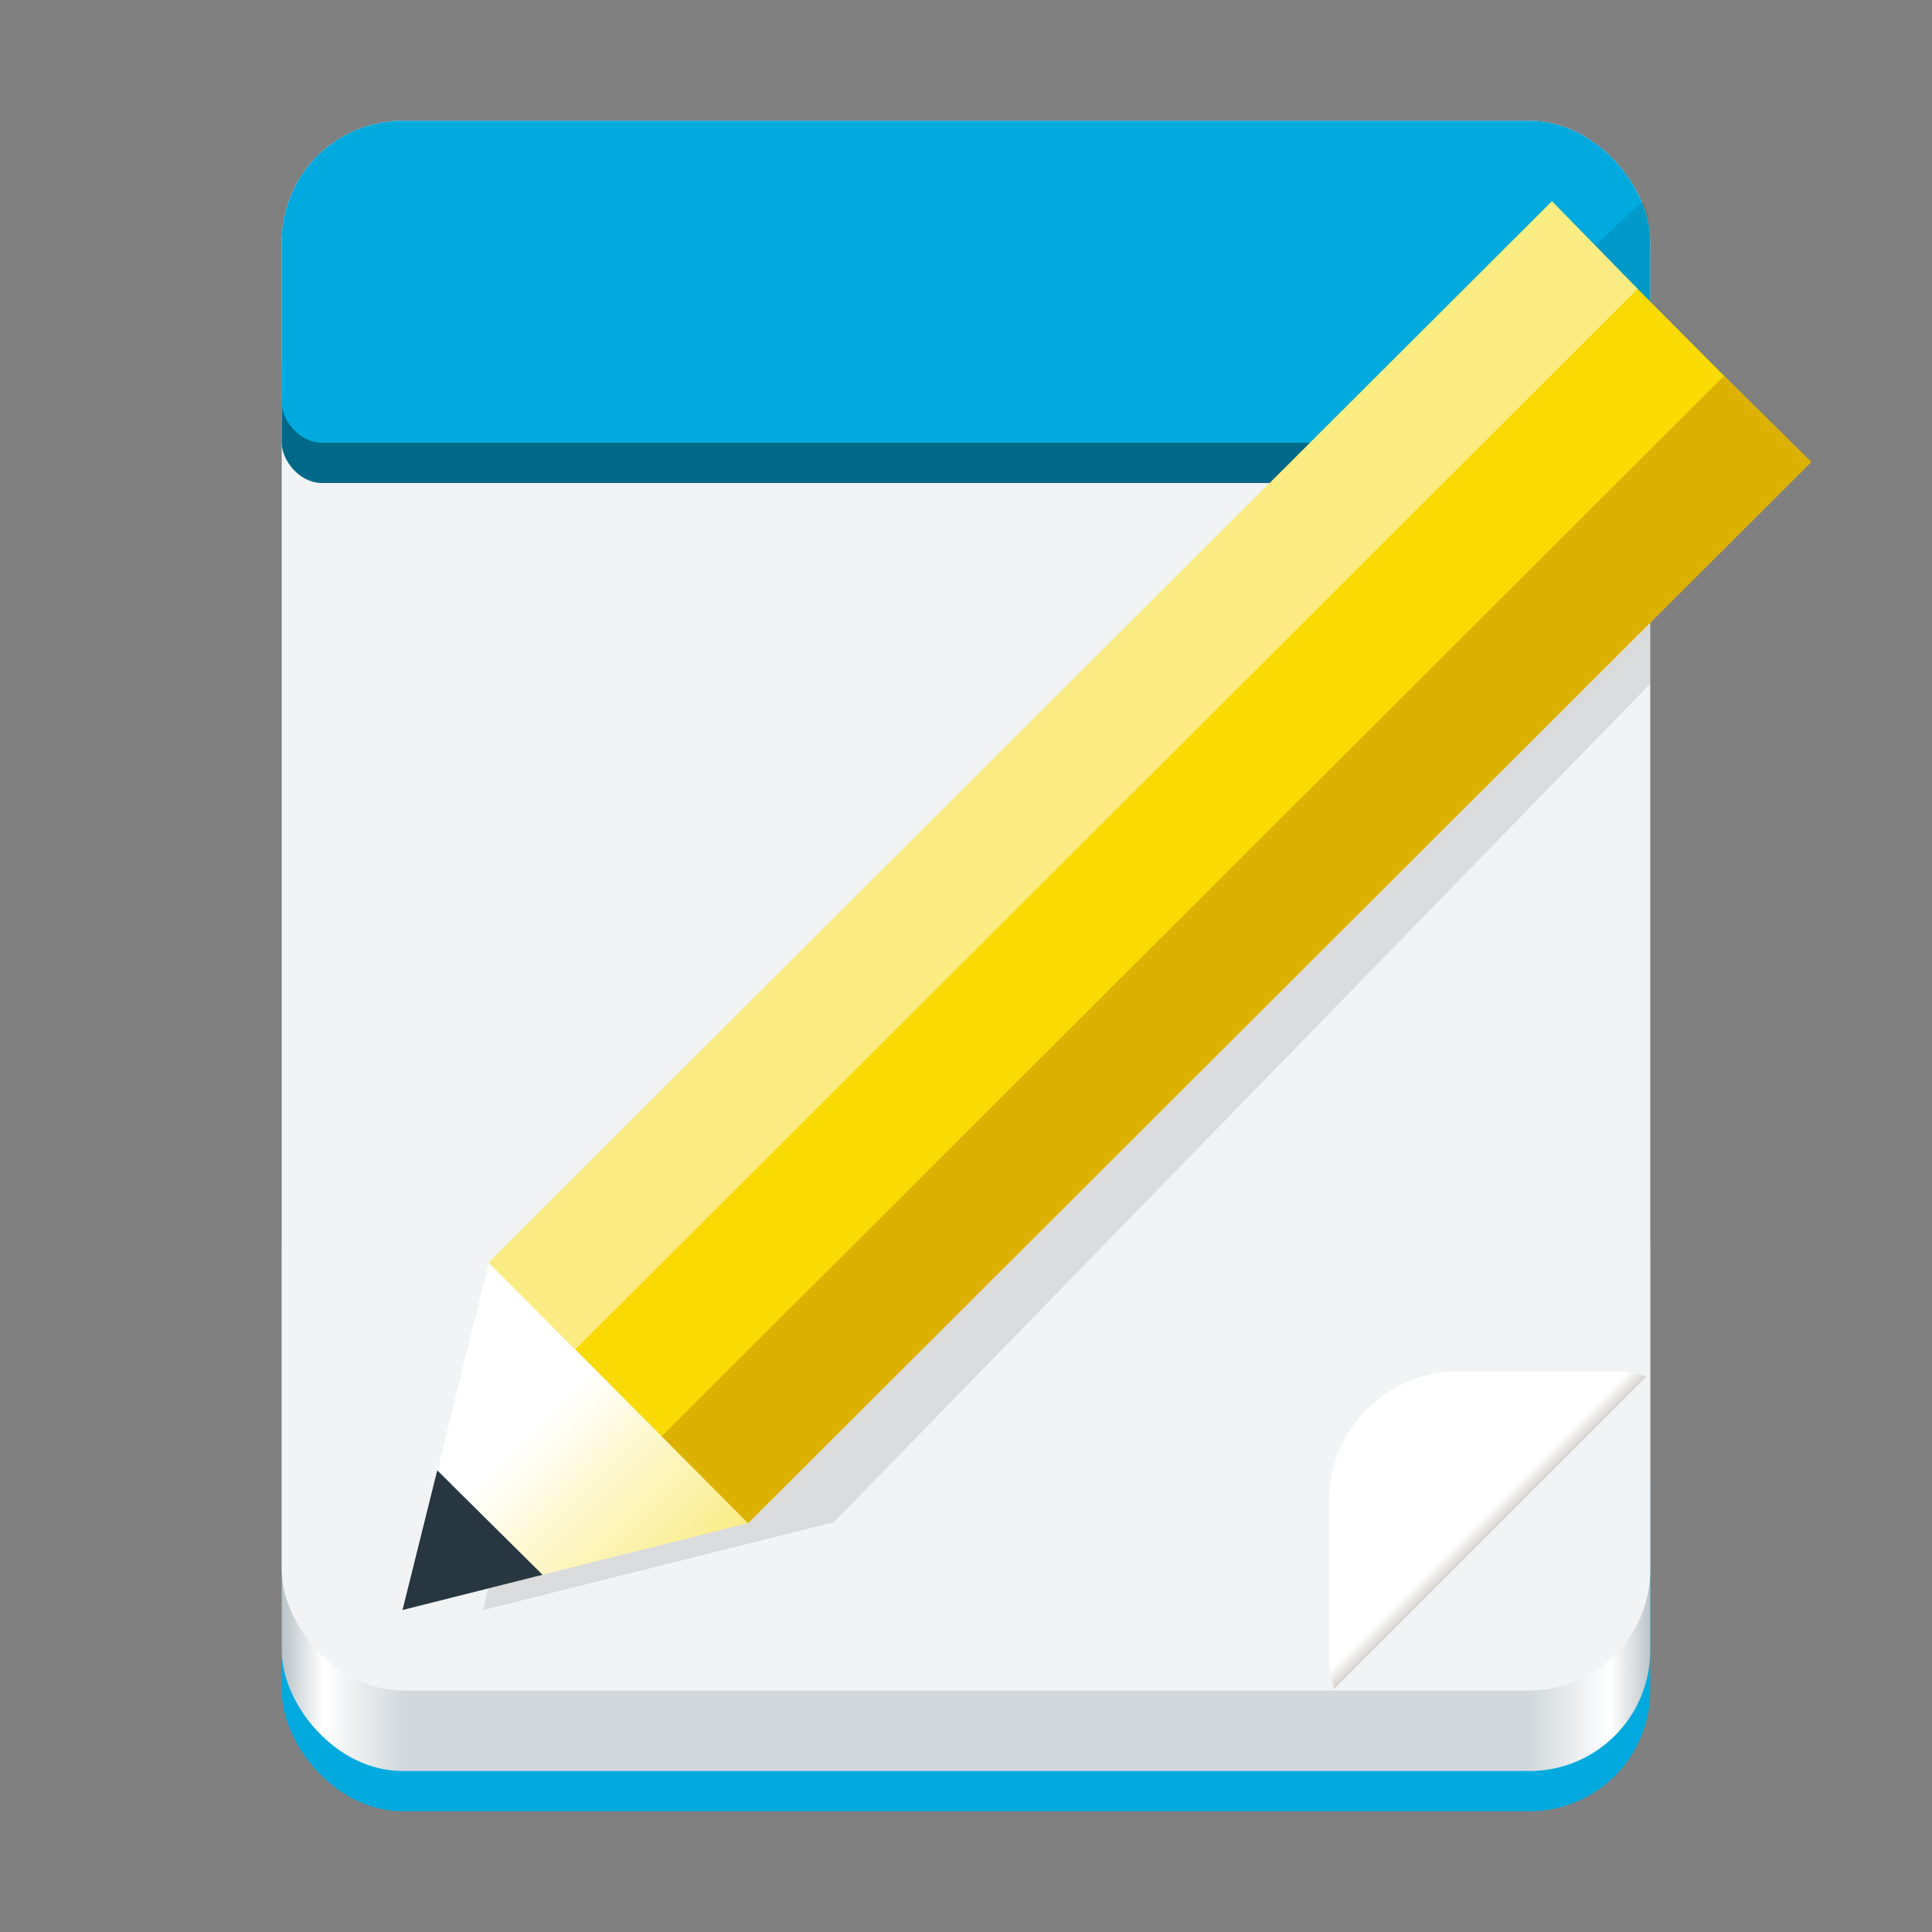 <?xml version="1.0" encoding="UTF-8" standalone="no"?>
<svg
   inkscape:export-ydpi="96"
   inkscape:export-xdpi="96"
   inkscape:export-filename="org.xfce.mousepad.png"
   inkscape:version="1.4.2 (ebf0e940d0, 2025-05-08)"
   sodipodi:docname="org.xfce.texteditor.svg"
   viewBox="0 0 48 48"
   style="display:inline;enable-background:new"
   version="1.0"
   id="svg11300"
   height="48"
   width="48"
   xmlns:inkscape="http://www.inkscape.org/namespaces/inkscape"
   xmlns:sodipodi="http://sodipodi.sourceforge.net/DTD/sodipodi-0.dtd"
   xmlns:xlink="http://www.w3.org/1999/xlink"
   xmlns="http://www.w3.org/2000/svg"
   xmlns:svg="http://www.w3.org/2000/svg"
   xmlns:rdf="http://www.w3.org/1999/02/22-rdf-syntax-ns#"
   xmlns:cc="http://creativecommons.org/ns#"
   xmlns:dc="http://purl.org/dc/elements/1.1/">
  <rect x="0" y="0" width="48" height="48" fill="#808080" stroke="none"/>
  <sodipodi:namedview
     inkscape:document-rotation="0"
     inkscape:guide-bbox="true"
     showguides="true"
     inkscape:lockguides="false"
     inkscape:current-layer="layer9"
     inkscape:window-maximized="0"
     inkscape:window-y="156"
     inkscape:window-x="375"
     inkscape:cy="20.99223"
     inkscape:cx="26.030365"
     inkscape:zoom="11.31371"
     showgrid="true"
     id="namedview44"
     inkscape:window-height="755"
     inkscape:window-width="1349"
     inkscape:pageshadow="2"
     inkscape:pageopacity="0"
     guidetolerance="10"
     gridtolerance="10"
     objecttolerance="10"
     borderopacity="1"
     bordercolor="#666666"
     pagecolor="#ffffff"
     inkscape:showpageshadow="2"
     inkscape:pagecheckerboard="0"
     inkscape:deskcolor="#d1d1d1">
    <inkscape:grid
       empspacing="4"
       id="grid4761"
       type="xygrid"
       originx="0"
       originy="0"
       spacingy="1"
       spacingx="1"
       units="px" />
  </sodipodi:namedview>
  <title
     id="title4162">Adwaita Icon Template</title>
  <defs
     id="defs3">
    <linearGradient
       id="linearGradient955">
      <stop
         style="stop-color:#fbeb83;stop-opacity:1"
         offset="0"
         id="stop951" />
      <stop
         style="stop-color:#ffffff;stop-opacity:1"
         offset="1"
         id="stop953" />
    </linearGradient>
    <linearGradient
       id="linearGradient1020"
       inkscape:swatch="gradient">
      <stop
         id="stop1016"
         offset="0"
         style="stop-color:#ffffff;stop-opacity:1;" />
      <stop
         id="stop1018"
         offset="1"
         style="stop-color:#ffffff;stop-opacity:0.094" />
    </linearGradient>
    <linearGradient
       xlink:href="#linearGradient1351-3"
       id="linearGradient1130"
       gradientUnits="userSpaceOnUse"
       gradientTransform="matrix(0.25,0,0,0.25,180,83)"
       x1="344"
       y1="76"
       x2="340"
       y2="72" />
    <linearGradient
       id="linearGradient1351-3">
      <stop
         style="stop-color:#d5d3cf;stop-opacity:1"
         offset="0"
         id="stop1347" />
      <stop
         style="stop-color:#ffffff;stop-opacity:1"
         offset="1"
         id="stop1349-6" />
    </linearGradient>
    <linearGradient
       gradientTransform="matrix(0.386,0,0,0.4,-51.579,-99.81)"
       gradientUnits="userSpaceOnUse"
       y2="-276"
       x2="116"
       y1="-276"
       x1="28"
       id="linearGradient1159-6"
       xlink:href="#linearGradient1250" />
    <linearGradient
       id="linearGradient1250">
      <stop
         id="stop1238"
         offset="0"
         style="stop-color:#bcc5ca;stop-opacity:1" />
      <stop
         style="stop-color:#ffffff;stop-opacity:1"
         offset="0.029"
         id="stop1240" />
      <stop
         style="stop-color:#d2d8dc;stop-opacity:1"
         offset="0.088"
         id="stop1242" />
      <stop
         style="stop-color:#d2d8dc;stop-opacity:1"
         offset="0.912"
         id="stop1244" />
      <stop
         id="stop1246"
         offset="0.971"
         style="stop-color:#ffffff;stop-opacity:1" />
      <stop
         id="stop1248"
         offset="1"
         style="stop-color:#bcc5ca;stop-opacity:1" />
    </linearGradient>
    <clipPath
       id="clipPath1609-7-1-4-7"
       clipPathUnits="userSpaceOnUse">
      <path
         inkscape:connector-curvature="0"
         style="fill:#e74747;stroke:none;stroke-width:0.25px;stroke-linecap:butt;stroke-linejoin:miter;stroke-opacity:1"
         d="m 252,116 28,-28 v -8 h -36 v 36 z"
         id="path1611-5-5-4-5" />
    </clipPath>
    <linearGradient
       y2="-127.399"
       x2="158.518"
       y1="-97.698"
       x1="128.817"
       gradientUnits="userSpaceOnUse"
       id="linearGradient3186"
       xlink:href="#linearGradient955"
       inkscape:collect="always"
       gradientTransform="matrix(0.028,-0.163,0.162,-0.028,26.432,233.079)" />
  </defs>
  <g
     id="layer9"
     style="display:inline"
     transform="translate(0.239,-172.61)">
    <rect
       clip-path="none"
       ry="3"
       rx="3"
       y="-217.61"
       x="-40.761"
       height="11"
       width="34"
       id="rect1167-9"
       style="display:inline;opacity:1;vector-effect:none;fill:#00aade;fill-opacity:1;stroke:none;stroke-width:5.142;stroke-linecap:butt;stroke-linejoin:miter;stroke-miterlimit:4;stroke-dasharray:none;stroke-dashoffset:0;stroke-opacity:1;marker:none;marker-start:none;marker-mid:none;marker-end:none;paint-order:normal;enable-background:new"
       transform="scale(-1)" />
    <rect
       transform="scale(-1)"
       style="display:inline;opacity:1;vector-effect:none;fill:url(#linearGradient1159-6);fill-opacity:1;stroke:none;stroke-width:5.393;stroke-linecap:butt;stroke-linejoin:miter;stroke-miterlimit:4;stroke-dasharray:none;stroke-dashoffset:0;stroke-opacity:1;marker:none;marker-start:none;marker-mid:none;marker-end:none;paint-order:normal;enable-background:new"
       id="rect1151-3"
       width="34"
       height="16"
       x="-40.761"
       y="-216.61"
       rx="3"
       ry="3"
       clip-path="none" />
    <rect
       clip-path="none"
       ry="3"
       rx="3"
       y="-214.61"
       x="-40.761"
       height="39"
       width="34"
       id="rect1161-6"
       style="display:inline;opacity:1;vector-effect:none;fill:#f1f3f5;fill-opacity:1;stroke:none;stroke-width:5.124;stroke-linecap:butt;stroke-linejoin:miter;stroke-miterlimit:4;stroke-dasharray:none;stroke-dashoffset:0;stroke-opacity:1;marker:none;marker-start:none;marker-mid:none;marker-end:none;paint-order:normal;enable-background:new"
       transform="scale(-1)" />
    <rect
       clip-path="none"
       ry="0"
       rx="0"
       y="-182.63"
       x="-40.761"
       height="3.889"
       width="34"
       id="rect1161-3-06"
       style="display:inline;opacity:1;vector-effect:none;fill:#00aade;fill-opacity:1;stroke:none;stroke-width:1.618;stroke-linecap:butt;stroke-linejoin:miter;stroke-miterlimit:4;stroke-dasharray:none;stroke-dashoffset:0;stroke-opacity:1;marker:none;marker-start:none;marker-mid:none;marker-end:none;paint-order:normal;enable-background:new"
       transform="scale(-1)" />
    <rect
       clip-path="none"
       ry="1"
       rx="1"
       y="-184.61"
       x="-40.761"
       height="3"
       width="34"
       id="rect1161-3-3-7-2"
       style="display:inline;opacity:1;vector-effect:none;fill:#006888;fill-opacity:1;stroke:none;stroke-width:1.421;stroke-linecap:butt;stroke-linejoin:miter;stroke-miterlimit:4;stroke-dasharray:none;stroke-dashoffset:0;stroke-opacity:1;marker:none;marker-start:none;marker-mid:none;marker-end:none;paint-order:normal;enable-background:new"
       transform="scale(-1)" />
    <rect
       clip-path="none"
       ry="1"
       rx="1"
       y="-183.61"
       x="-40.761"
       height="3"
       width="34"
       id="rect1161-3-3-6"
       style="display:inline;opacity:1;vector-effect:none;fill:#00aade;fill-opacity:1;stroke:none;stroke-width:1.421;stroke-linecap:butt;stroke-linejoin:miter;stroke-miterlimit:4;stroke-dasharray:none;stroke-dashoffset:0;stroke-opacity:1;marker:none;marker-start:none;marker-mid:none;marker-end:none;paint-order:normal;enable-background:new"
       transform="scale(-1)" />
    <rect
       clip-path="none"
       ry="3"
       rx="3"
       y="-181.61"
       x="-40.761"
       height="6"
       width="34"
       id="rect1161-3-3-35-1"
       style="display:inline;opacity:1;vector-effect:none;fill:#00aade;fill-opacity:1;stroke:none;stroke-width:2.01;stroke-linecap:butt;stroke-linejoin:miter;stroke-miterlimit:4;stroke-dasharray:none;stroke-dashoffset:0;stroke-opacity:1;marker:none;marker-start:none;marker-mid:none;marker-end:none;paint-order:normal;enable-background:new"
       transform="scale(-1)" />
    <path
       sodipodi:nodetypes="cccccccccccc"
       style="display:inline;opacity:0.1;vector-effect:none;fill:#000000;fill-opacity:1;stroke:none;stroke-width:4.626;stroke-linecap:round;stroke-linejoin:miter;stroke-miterlimit:4;stroke-dasharray:none;stroke-dashoffset:0;stroke-opacity:1;marker:none;marker-start:none;marker-mid:none;marker-end:none;paint-order:normal;enable-background:new"
       d="m 11.761,212.61 3.532,-0.884 5.186,-1.298 20.282,-20.83 v 0 -3.094 -6.574 -1.32 c 0,0 0.02,-0.622 -0.164,-1 -0.273,0 -26.657,26.271 -26.657,26.271 l -1.304,5.221 z"
       id="path1984-7"
       inkscape:connector-curvature="0" />
    <path
       style="vector-effect:none;fill:url(#linearGradient3186);fill-opacity:1;stroke:none;stroke-width:4.566;stroke-linecap:round;stroke-linejoin:miter;stroke-miterlimit:4;stroke-dasharray:none;stroke-dashoffset:0;stroke-opacity:1;marker:none;marker-start:none;marker-mid:none;marker-end:none;paint-order:normal"
       d="m 9.761,212.61 2.147,-8.633 6.44,6.475 z"
       id="path1986-2"
       inkscape:connector-curvature="0"
       sodipodi:nodetypes="cccc" />
    <path
       style="display:inline;vector-effect:none;fill:#263742;fill-opacity:1;stroke:none;stroke-width:4.566;stroke-linecap:round;stroke-linejoin:miter;stroke-miterlimit:4;stroke-dasharray:none;stroke-dashoffset:0;stroke-opacity:1;marker:none;marker-start:none;marker-mid:none;marker-end:none;paint-order:normal;enable-background:new"
       d="m 9.761,212.61 0.863,-3.47 2.616,2.595 z"
       id="path1990-3-5"
       inkscape:connector-curvature="0"
       sodipodi:nodetypes="cccc" />
    <path
       style="display:inline;fill:#f9da02;fill-opacity:1;stroke:none;stroke-width:0.185px;stroke-linecap:butt;stroke-linejoin:miter;stroke-opacity:1;enable-background:new"
       d="m 18.347,210.452 -6.44,-6.475 26.394,-26.347 6.44,6.475 z"
       id="path1992-7"
       inkscape:connector-curvature="0"
       sodipodi:nodetypes="ccccc" />
    <path
       style="display:inline;fill:#fbeb83;fill-opacity:1;stroke:none;stroke-width:0.131px;stroke-linecap:butt;stroke-linejoin:miter;stroke-opacity:1;enable-background:new"
       d="m 14.054,206.135 -2.147,-2.158 26.414,-26.367 2.127,2.178 z"
       id="path1994-5-6"
       inkscape:connector-curvature="0"
       sodipodi:nodetypes="ccccc" />
    <path
       style="display:inline;fill:#dcb102;fill-opacity:1;stroke:none;stroke-width:0.131px;stroke-linecap:butt;stroke-linejoin:miter;stroke-opacity:1;enable-background:new"
       d="m 16.201,208.294 2.147,2.158 26.414,-26.367 -2.166,-2.139 z"
       id="path1996-92"
       inkscape:connector-curvature="0"
       sodipodi:nodetypes="ccccc" />
    <rect
       style="display:inline;opacity:1;fill:url(#linearGradient1130);fill-opacity:1;stroke:none;stroke-width:0.5;stroke-linecap:butt;stroke-linejoin:miter;stroke-miterlimit:4;stroke-dasharray:none;stroke-dashoffset:0;stroke-opacity:1;marker:none;marker-start:none;marker-mid:none;marker-end:none;paint-order:normal;enable-background:new"
       id="rect1056-3-8-4-3"
       width="36"
       height="36"
       x="252"
       y="88"
       rx="11.2"
       ry="11.2"
       transform="matrix(0,0.286,0.286,0,7.618,134.61)"
       clip-path="url(#clipPath1609-7-1-4-7)" />
  </g>
</svg>
